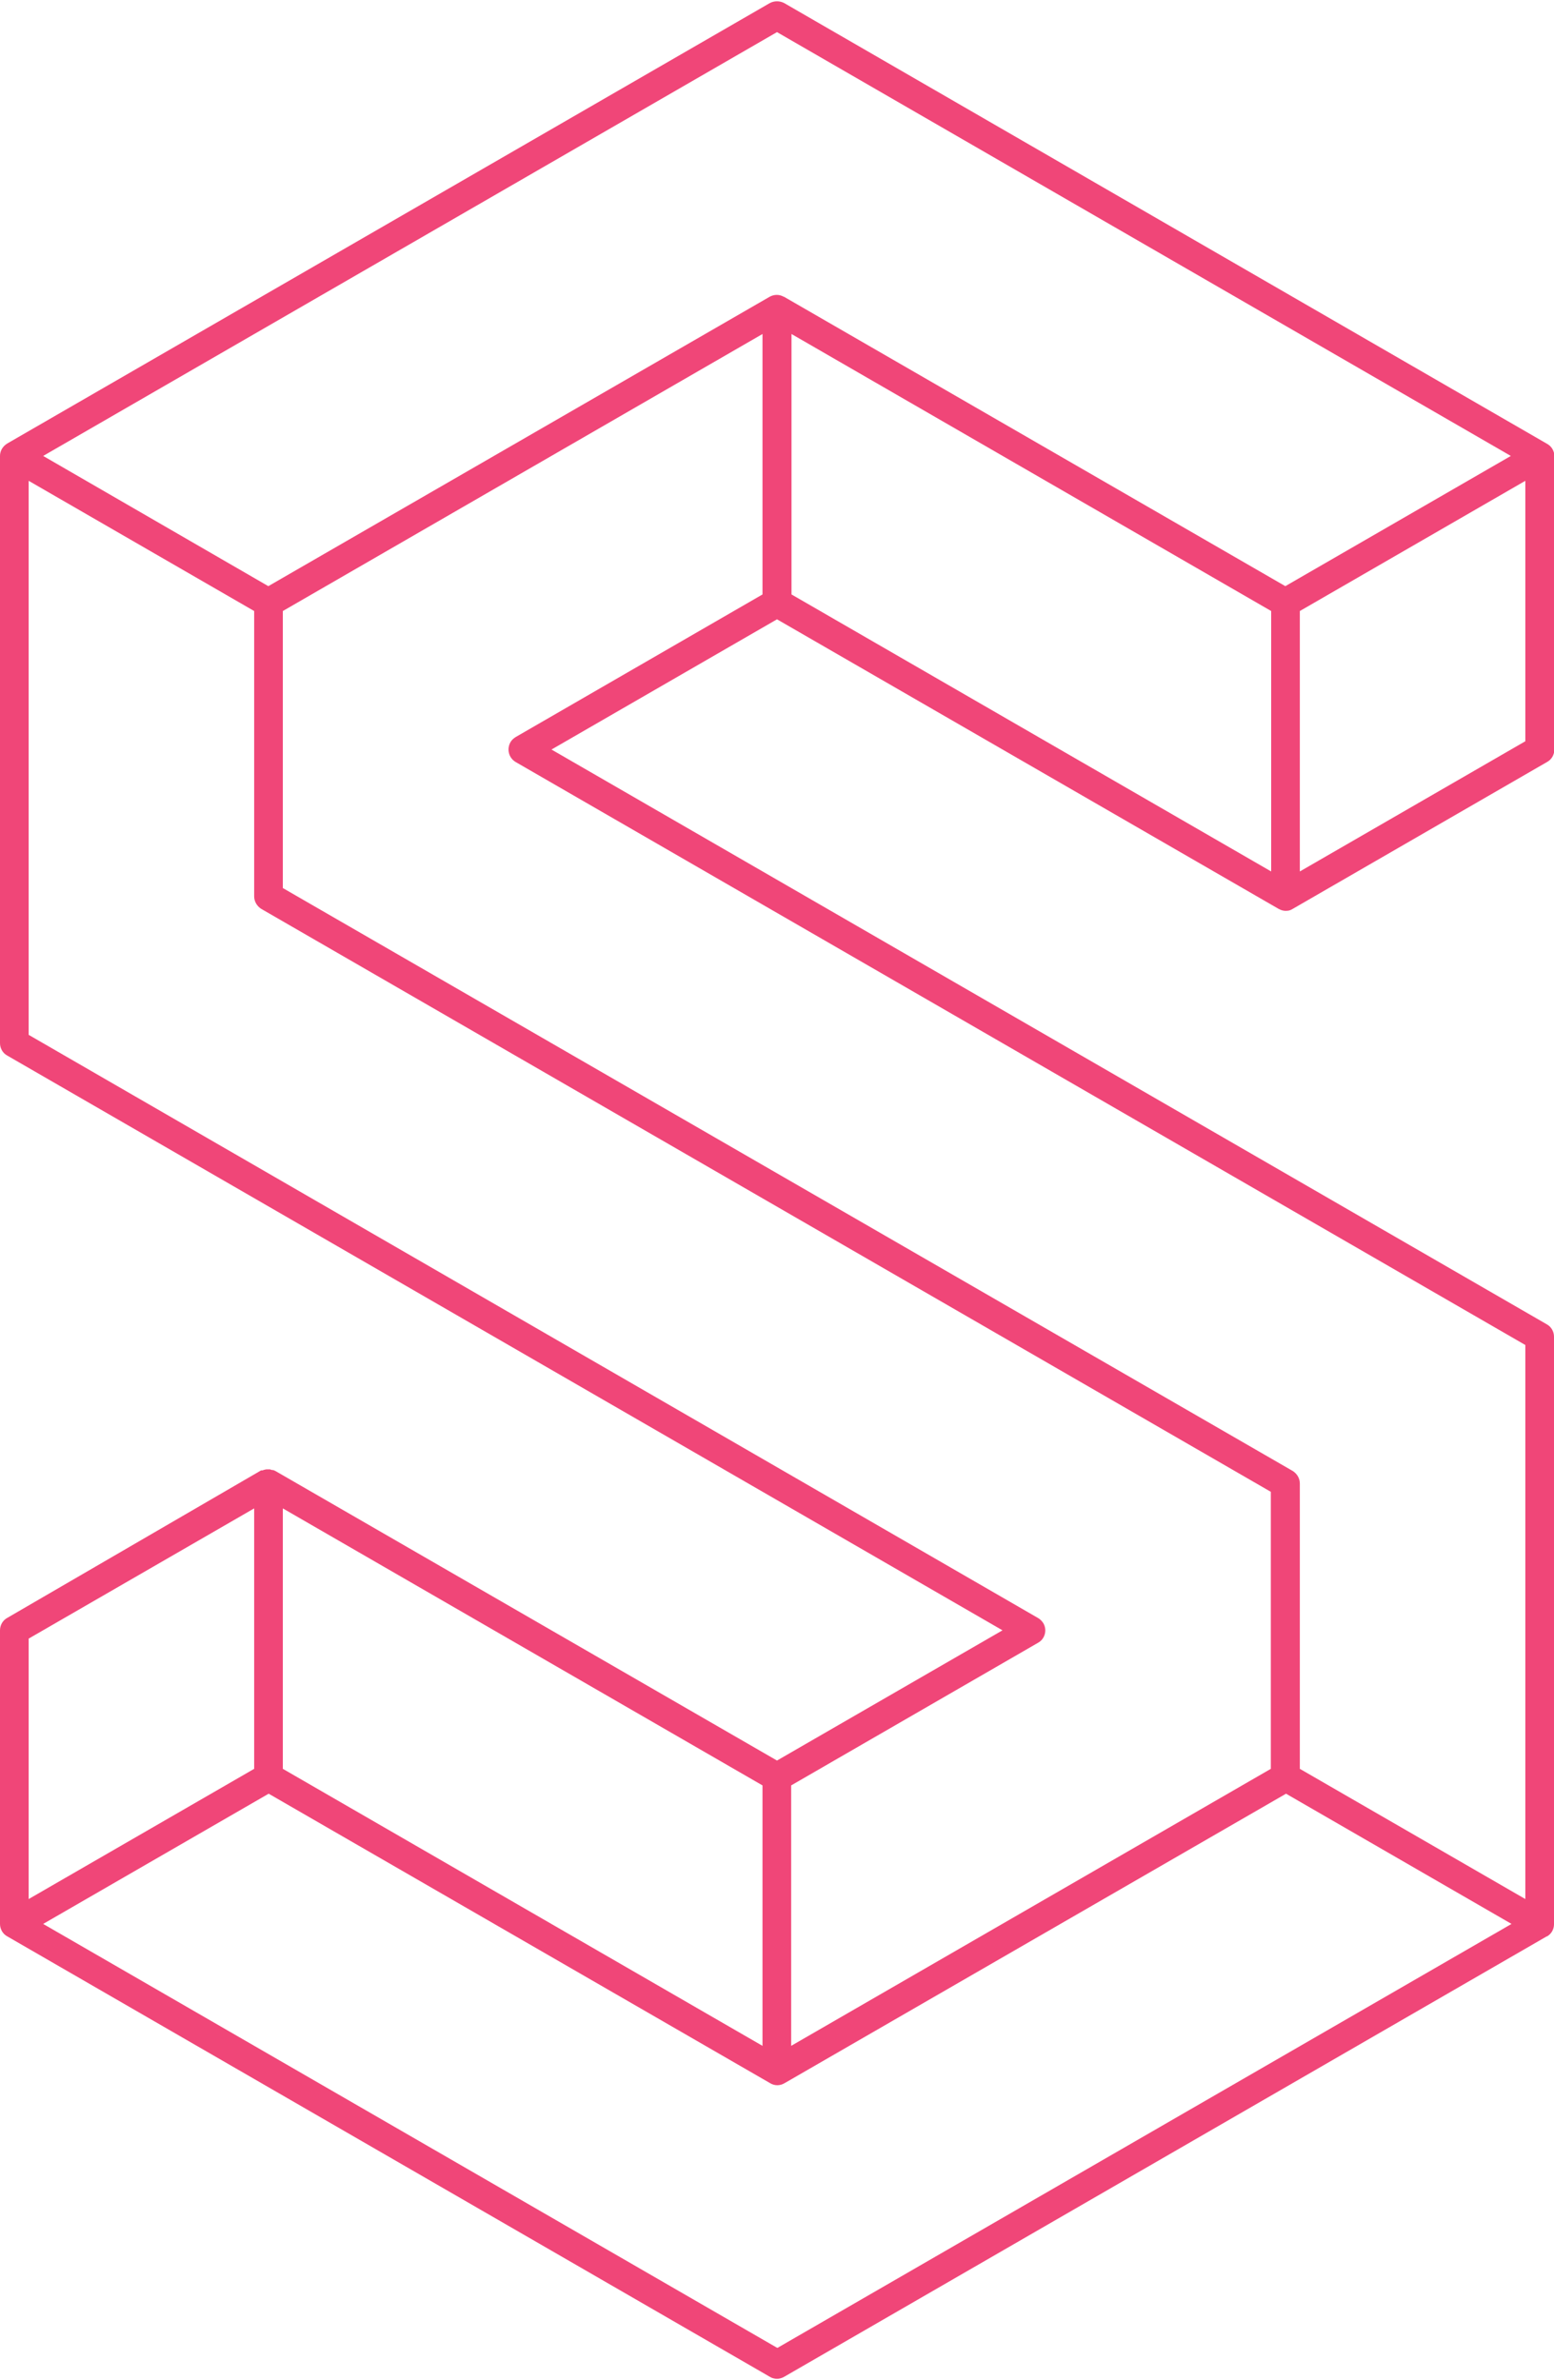 <svg xmlns="http://www.w3.org/2000/svg" viewBox="0 0 450 689"><path  d="M450 557V387c0-1.5-.8-2.9-2.1-3.6L159.7 217l65.3-37.7 145.2 83.8q1.05.6 2.1.6c1.05 0 1.4-.2 2.1-.6s73.6-42.5 73.6-42.5c1.3-.7 2.1-2.1 2.1-3.6v-85c0-1.4-.8-2.8-2.1-3.5L227.1.9c-1.3-.7-2.9-.7-4.2 0L2.1 128.4c-1.3.8-2.1 2.1-2.1 3.6v170c0 1.5.8 2.9 2.1 3.6L290.3 472 225 509.7 79.8 425.9c-.2-.1-.4-.2-.7-.3h-.2c-.2 0-.5-.1-.7-.2h-.8c-.2 0-.5 0-.7.1-.2 0-.4.1-.7.2h-.4L2.1 468.4c-1.3.7-2.1 2.1-2.1 3.6v85c0 1.5.8 2.9 2.1 3.6l220.8 127.5c.6.4 1.4.6 2.1.6s1.4-.2 2.1-.6l220.8-127.5h.1c1.2-.7 2-2 2-3.5Zm-8.3-7.2-65.3-37.7v-82.6c0-1.5-.8-2.8-2-3.6L81.9 257.1v-80.2l138.9-80.2v75.4l-71.5 41.3c-.6.4-1.1.8-1.5 1.5-1.1 2-.5 4.5 1.5 5.7l292.4 168.8zm-73.6-297.5-138.9-80.2V96.7l138.9 80.2zm73.6-37.7-65.3 37.7v-75.4l65.3-37.7zM225 9.3 437.5 132l-65.3 37.7L227 85.9h-.1c-1.2-.7-2.7-.7-4 0L77.7 169.7 12.5 132zM8.3 139.2l65.3 37.7v82.6c0 1.5.8 2.8 2 3.6L368 431.9v80.2l-138.9 80.2v-75.4l71.5-41.3c2-1.1 2.7-3.7 1.5-5.7-.4-.6-.9-1.1-1.4-1.4L8.3 299.6zm212.5 453.1L81.9 512.1v-75.4l138.9 80.2zM8.3 474.4l65.3-37.7v75.4L8.3 549.8zM225 679.7 12.5 557l65.3-37.7L223 603.1c.6.4 1.4.6 2.1.6s1.4-.2 2.1-.6l145.2-83.8 65.3 37.7-212.5 122.7Z" style="fill:#f04678"/></svg>